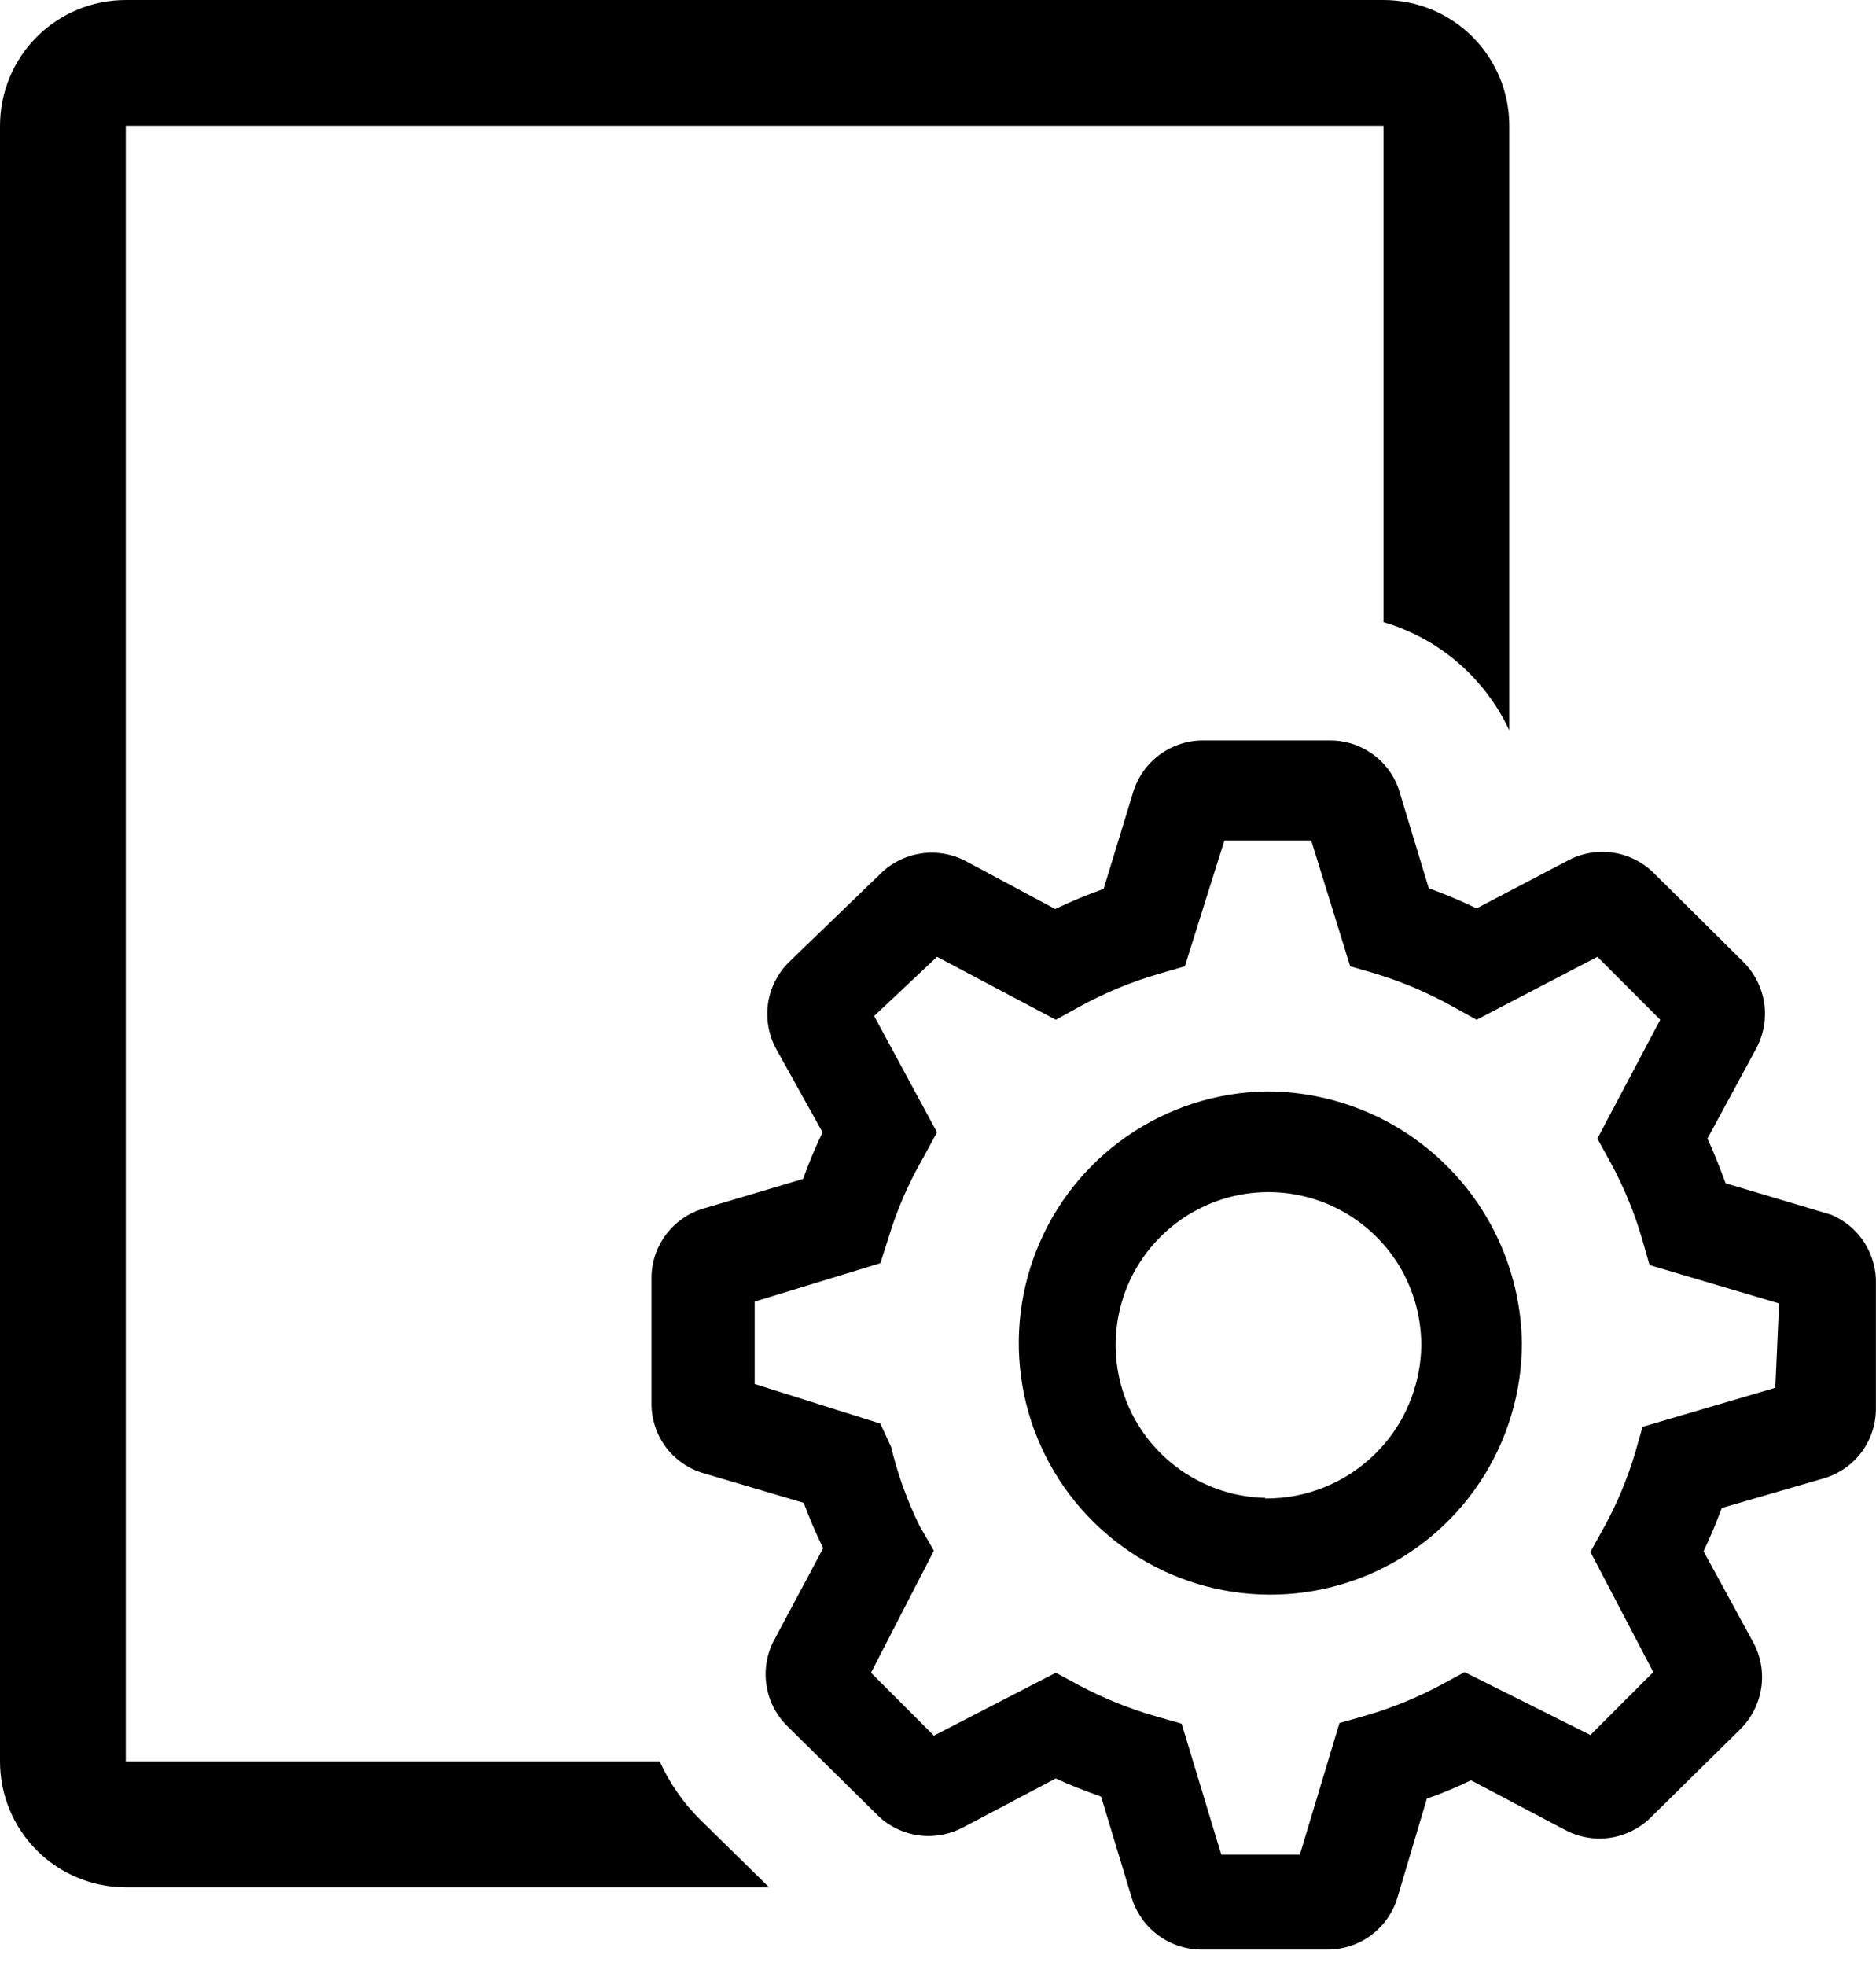 <svg width="21" height="22" viewBox="0 0 21 22" fill="none" xmlns="http://www.w3.org/2000/svg">
<path d="M20.999 14.382C21.006 14.215 20.962 14.05 20.873 13.909C20.784 13.768 20.653 13.658 20.499 13.593L19.317 13.241C19.253 13.072 19.19 12.903 19.113 12.741L19.662 11.728C19.744 11.572 19.774 11.395 19.748 11.221C19.721 11.047 19.639 10.887 19.514 10.763L18.514 9.771C18.39 9.647 18.229 9.566 18.055 9.541C17.882 9.515 17.704 9.547 17.55 9.63L16.529 10.165C16.355 10.081 16.176 10.005 15.994 9.94L15.656 8.827C15.6 8.666 15.494 8.527 15.353 8.43C15.213 8.332 15.046 8.282 14.875 8.285H13.467C13.292 8.285 13.122 8.341 12.981 8.445C12.84 8.549 12.737 8.695 12.685 8.863L12.354 9.947C12.17 10.012 11.989 10.087 11.812 10.172L10.813 9.637C10.659 9.555 10.483 9.525 10.311 9.55C10.139 9.576 9.979 9.655 9.855 9.778L8.835 10.763C8.708 10.887 8.625 11.049 8.598 11.224C8.572 11.4 8.603 11.579 8.687 11.735L9.208 12.671C9.126 12.841 9.053 13.015 8.99 13.192L7.877 13.523C7.708 13.572 7.56 13.675 7.454 13.816C7.349 13.957 7.292 14.128 7.293 14.304V15.712C7.294 15.887 7.351 16.057 7.456 16.197C7.562 16.336 7.709 16.438 7.877 16.486L8.997 16.817C9.061 16.99 9.133 17.159 9.215 17.324L8.666 18.352C8.583 18.507 8.553 18.685 8.58 18.859C8.606 19.032 8.688 19.193 8.814 19.316L9.813 20.302C9.937 20.427 10.097 20.509 10.271 20.536C10.445 20.562 10.622 20.532 10.778 20.45L11.819 19.901C11.981 19.978 12.15 20.041 12.326 20.105L12.671 21.245C12.724 21.411 12.828 21.556 12.969 21.659C13.109 21.761 13.279 21.816 13.453 21.816H14.861C15.036 21.816 15.206 21.76 15.347 21.656C15.487 21.552 15.591 21.405 15.642 21.238L15.973 20.126C16.142 20.07 16.304 19.999 16.466 19.922L17.522 20.478C17.675 20.56 17.851 20.59 18.023 20.565C18.196 20.539 18.355 20.46 18.479 20.337L19.479 19.352C19.605 19.228 19.688 19.066 19.715 18.891C19.742 18.715 19.711 18.536 19.627 18.38L19.07 17.359C19.145 17.2 19.213 17.038 19.274 16.874L20.415 16.543C20.584 16.494 20.733 16.391 20.838 16.25C20.943 16.109 21 15.938 20.999 15.761V14.382ZM19.873 15.529L18.387 15.966L18.303 16.261C18.216 16.552 18.098 16.833 17.951 17.099L17.803 17.366L18.507 18.711L17.803 19.415L16.395 18.711L16.135 18.852C15.866 18.996 15.583 19.112 15.29 19.197L14.994 19.281L14.551 20.753H13.671L13.227 19.288L12.932 19.204C12.637 19.119 12.351 19.003 12.08 18.859L11.819 18.718L10.454 19.422L9.75 18.718L10.454 17.352L10.299 17.085C10.158 16.8 10.049 16.5 9.975 16.191L9.855 15.93L8.448 15.487V14.565L9.855 14.135L9.947 13.847C10.038 13.545 10.164 13.254 10.32 12.981L10.489 12.671L9.785 11.369L10.489 10.707L11.819 11.411L12.087 11.263C12.368 11.109 12.666 10.986 12.974 10.897L13.263 10.813L13.706 9.405H14.678L15.114 10.813L15.403 10.897C15.701 10.988 15.989 11.111 16.262 11.263L16.529 11.411L17.881 10.707L18.585 11.411L17.881 12.741L18.029 13.009C18.176 13.279 18.294 13.565 18.381 13.861L18.465 14.156L19.915 14.586L19.873 15.529Z" fill="black"/>
<path d="M14.164 12.213C13.609 12.224 13.071 12.399 12.615 12.715C12.159 13.031 11.807 13.474 11.603 13.99C11.398 14.505 11.351 15.069 11.465 15.612C11.58 16.154 11.853 16.651 12.249 17.039C12.645 17.427 13.146 17.69 13.691 17.794C14.236 17.898 14.799 17.839 15.31 17.625C15.822 17.41 16.258 17.049 16.565 16.587C16.872 16.125 17.036 15.583 17.036 15.029C17.025 14.276 16.717 13.557 16.179 13.03C15.641 12.503 14.917 12.209 14.164 12.213ZM14.164 16.761C13.827 16.754 13.5 16.647 13.223 16.455C12.947 16.263 12.733 15.994 12.609 15.681C12.485 15.367 12.456 15.025 12.526 14.695C12.595 14.366 12.761 14.064 13.002 13.828C13.242 13.593 13.547 13.433 13.878 13.37C14.209 13.307 14.551 13.343 14.861 13.473C15.172 13.604 15.437 13.823 15.624 14.103C15.81 14.384 15.909 14.713 15.91 15.05C15.908 15.277 15.861 15.502 15.772 15.711C15.684 15.921 15.555 16.111 15.392 16.27C15.23 16.43 15.038 16.556 14.828 16.641C14.617 16.727 14.391 16.769 14.164 16.768V16.761Z" fill="black"/>
<path d="M7.385 19.711H1.408V1.408H15.487V6.962C15.794 7.052 16.079 7.207 16.322 7.416C16.564 7.625 16.76 7.883 16.895 8.173V1.408C16.895 1.035 16.747 0.676 16.483 0.412C16.219 0.148 15.861 0 15.487 0H1.408C1.035 0 0.676 0.148 0.412 0.412C0.148 0.676 0 1.035 0 1.408V19.711C0 20.084 0.148 20.442 0.412 20.706C0.676 20.971 1.035 21.119 1.408 21.119H8.609L7.835 20.359C7.647 20.172 7.494 19.952 7.385 19.711Z" fill="black"/>
</svg>
